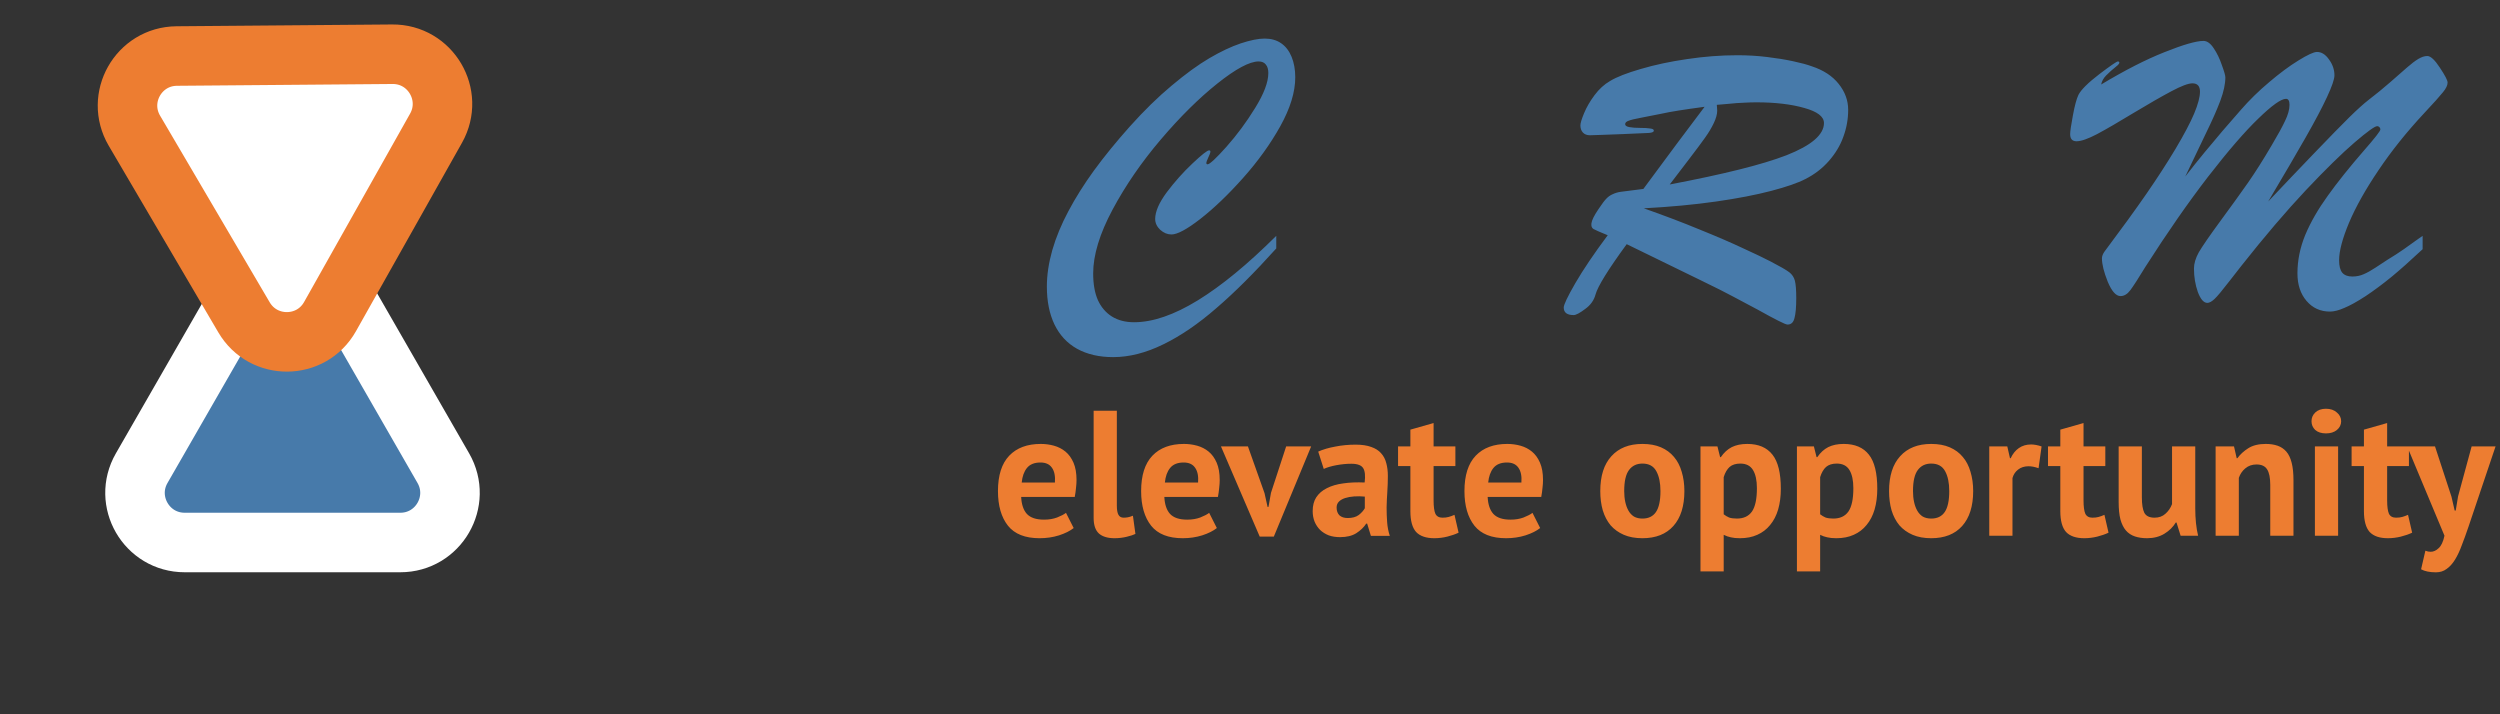 <svg width="126" height="36" viewBox="0 0 126 36" fill="none" xmlns="http://www.w3.org/2000/svg">
<rect x="0" y="0" width="126" height="36" fill="#333333" stroke="none"/>
<path d="M54.113 26.613C53.933 26.757 53.687 26.88 53.375 26.982C53.069 27.078 52.742 27.126 52.394 27.126C51.668 27.126 51.137 26.916 50.801 26.496C50.465 26.07 50.297 25.488 50.297 24.75C50.297 23.958 50.486 23.364 50.864 22.968C51.242 22.572 51.773 22.374 52.457 22.374C52.685 22.374 52.907 22.404 53.123 22.464C53.339 22.524 53.531 22.623 53.699 22.761C53.867 22.899 54.002 23.085 54.104 23.319C54.206 23.553 54.257 23.844 54.257 24.192C54.257 24.318 54.248 24.453 54.23 24.597C54.218 24.741 54.197 24.891 54.167 25.047H51.467C51.485 25.425 51.581 25.71 51.755 25.902C51.935 26.094 52.223 26.19 52.619 26.19C52.865 26.19 53.084 26.154 53.276 26.082C53.474 26.004 53.624 25.926 53.726 25.848L54.113 26.613ZM52.439 23.31C52.133 23.31 51.905 23.403 51.755 23.589C51.611 23.769 51.524 24.012 51.494 24.318H53.168C53.192 23.994 53.141 23.745 53.015 23.571C52.895 23.397 52.703 23.31 52.439 23.31ZM56.289 25.488C56.289 25.698 56.316 25.851 56.37 25.947C56.424 26.043 56.511 26.091 56.631 26.091C56.703 26.091 56.772 26.085 56.838 26.073C56.91 26.061 56.997 26.034 57.099 25.992L57.225 26.91C57.129 26.958 56.982 27.006 56.784 27.054C56.586 27.102 56.382 27.126 56.172 27.126C55.83 27.126 55.569 27.048 55.389 26.892C55.209 26.73 55.119 26.466 55.119 26.1V20.7H56.289V25.488ZM61.329 26.613C61.149 26.757 60.903 26.88 60.591 26.982C60.285 27.078 59.958 27.126 59.61 27.126C58.884 27.126 58.353 26.916 58.017 26.496C57.681 26.07 57.513 25.488 57.513 24.75C57.513 23.958 57.702 23.364 58.08 22.968C58.458 22.572 58.989 22.374 59.673 22.374C59.901 22.374 60.123 22.404 60.339 22.464C60.555 22.524 60.747 22.623 60.915 22.761C61.083 22.899 61.218 23.085 61.32 23.319C61.422 23.553 61.473 23.844 61.473 24.192C61.473 24.318 61.464 24.453 61.446 24.597C61.434 24.741 61.413 24.891 61.383 25.047H58.683C58.701 25.425 58.797 25.71 58.971 25.902C59.151 26.094 59.439 26.19 59.835 26.19C60.081 26.19 60.3 26.154 60.492 26.082C60.69 26.004 60.84 25.926 60.942 25.848L61.329 26.613ZM59.655 23.31C59.349 23.31 59.121 23.403 58.971 23.589C58.827 23.769 58.74 24.012 58.71 24.318H60.384C60.408 23.994 60.357 23.745 60.231 23.571C60.111 23.397 59.919 23.31 59.655 23.31ZM63.733 24.858L63.886 25.551H63.931L64.057 24.84L64.822 22.5H66.082L64.201 27.045H63.49L61.537 22.5H62.896L63.733 24.858ZM66.438 22.761C66.678 22.653 66.963 22.569 67.293 22.509C67.623 22.443 67.968 22.41 68.328 22.41C68.64 22.41 68.901 22.449 69.111 22.527C69.321 22.599 69.486 22.704 69.606 22.842C69.732 22.98 69.819 23.145 69.867 23.337C69.921 23.529 69.948 23.745 69.948 23.985C69.948 24.249 69.939 24.516 69.921 24.786C69.903 25.05 69.891 25.311 69.885 25.569C69.885 25.827 69.894 26.079 69.912 26.325C69.93 26.565 69.975 26.793 70.047 27.009H69.093L68.904 26.388H68.859C68.739 26.574 68.571 26.736 68.355 26.874C68.145 27.006 67.872 27.072 67.536 27.072C67.326 27.072 67.137 27.042 66.969 26.982C66.801 26.916 66.657 26.826 66.537 26.712C66.417 26.592 66.324 26.454 66.258 26.298C66.192 26.136 66.159 25.956 66.159 25.758C66.159 25.482 66.219 25.251 66.339 25.065C66.465 24.873 66.642 24.72 66.87 24.606C67.104 24.486 67.38 24.405 67.698 24.363C68.022 24.315 68.382 24.3 68.778 24.318C68.82 23.982 68.796 23.742 68.706 23.598C68.616 23.448 68.415 23.373 68.103 23.373C67.869 23.373 67.62 23.397 67.356 23.445C67.098 23.493 66.885 23.556 66.717 23.634L66.438 22.761ZM67.923 26.109C68.157 26.109 68.343 26.058 68.481 25.956C68.619 25.848 68.721 25.734 68.787 25.614V25.029C68.601 25.011 68.421 25.008 68.247 25.02C68.079 25.032 67.929 25.059 67.797 25.101C67.665 25.143 67.56 25.203 67.482 25.281C67.404 25.359 67.365 25.458 67.365 25.578C67.365 25.746 67.413 25.878 67.509 25.974C67.611 26.064 67.749 26.109 67.923 26.109ZM70.462 22.5H71.083V21.654L72.253 21.321V22.5H73.351V23.49H72.253V25.218C72.253 25.53 72.283 25.755 72.343 25.893C72.409 26.025 72.529 26.091 72.703 26.091C72.823 26.091 72.925 26.079 73.009 26.055C73.099 26.031 73.198 25.995 73.306 25.947L73.513 26.847C73.351 26.925 73.162 26.991 72.946 27.045C72.73 27.099 72.511 27.126 72.289 27.126C71.875 27.126 71.569 27.021 71.371 26.811C71.179 26.595 71.083 26.244 71.083 25.758V23.49H70.462V22.5ZM77.624 26.613C77.444 26.757 77.198 26.88 76.886 26.982C76.58 27.078 76.253 27.126 75.905 27.126C75.179 27.126 74.648 26.916 74.312 26.496C73.976 26.07 73.808 25.488 73.808 24.75C73.808 23.958 73.997 23.364 74.375 22.968C74.753 22.572 75.284 22.374 75.968 22.374C76.196 22.374 76.418 22.404 76.634 22.464C76.85 22.524 77.042 22.623 77.21 22.761C77.378 22.899 77.513 23.085 77.615 23.319C77.717 23.553 77.768 23.844 77.768 24.192C77.768 24.318 77.759 24.453 77.741 24.597C77.729 24.741 77.708 24.891 77.678 25.047H74.978C74.996 25.425 75.092 25.71 75.266 25.902C75.446 26.094 75.734 26.19 76.13 26.19C76.376 26.19 76.595 26.154 76.787 26.082C76.985 26.004 77.135 25.926 77.237 25.848L77.624 26.613ZM75.95 23.31C75.644 23.31 75.416 23.403 75.266 23.589C75.122 23.769 75.035 24.012 75.005 24.318H76.679C76.703 23.994 76.652 23.745 76.526 23.571C76.406 23.397 76.214 23.31 75.95 23.31ZM80.654 24.75C80.654 23.988 80.84 23.403 81.212 22.995C81.584 22.581 82.106 22.374 82.778 22.374C83.138 22.374 83.45 22.431 83.714 22.545C83.978 22.659 84.197 22.821 84.371 23.031C84.545 23.235 84.674 23.484 84.758 23.778C84.848 24.072 84.893 24.396 84.893 24.75C84.893 25.512 84.707 26.1 84.335 26.514C83.969 26.922 83.45 27.126 82.778 27.126C82.418 27.126 82.106 27.069 81.842 26.955C81.578 26.841 81.356 26.682 81.176 26.478C81.002 26.268 80.87 26.016 80.78 25.722C80.696 25.428 80.654 25.104 80.654 24.75ZM81.86 24.75C81.86 24.948 81.878 25.131 81.914 25.299C81.95 25.467 82.004 25.614 82.076 25.74C82.148 25.866 82.241 25.965 82.355 26.037C82.475 26.103 82.616 26.136 82.778 26.136C83.084 26.136 83.312 26.025 83.462 25.803C83.612 25.581 83.687 25.23 83.687 24.75C83.687 24.336 83.618 24.003 83.48 23.751C83.342 23.493 83.108 23.364 82.778 23.364C82.49 23.364 82.265 23.472 82.103 23.688C81.941 23.904 81.86 24.258 81.86 24.75ZM85.704 22.5H86.559L86.694 23.04H86.73C86.886 22.812 87.069 22.644 87.279 22.536C87.495 22.428 87.756 22.374 88.062 22.374C88.626 22.374 89.049 22.554 89.331 22.914C89.613 23.268 89.754 23.841 89.754 24.633C89.754 25.017 89.709 25.365 89.619 25.677C89.529 25.983 89.394 26.244 89.214 26.46C89.04 26.676 88.824 26.841 88.566 26.955C88.314 27.069 88.023 27.126 87.693 27.126C87.507 27.126 87.354 27.111 87.234 27.081C87.114 27.057 86.994 27.015 86.874 26.955V28.8H85.704V22.5ZM87.711 23.364C87.483 23.364 87.303 23.421 87.171 23.535C87.045 23.649 86.946 23.82 86.874 24.048V25.92C86.958 25.986 87.048 26.04 87.144 26.082C87.246 26.118 87.378 26.136 87.54 26.136C87.876 26.136 88.128 26.019 88.296 25.785C88.464 25.545 88.548 25.152 88.548 24.606C88.548 24.21 88.482 23.904 88.35 23.688C88.218 23.472 88.005 23.364 87.711 23.364ZM90.565 22.5H91.42L91.555 23.04H91.591C91.747 22.812 91.93 22.644 92.14 22.536C92.356 22.428 92.617 22.374 92.923 22.374C93.487 22.374 93.91 22.554 94.192 22.914C94.474 23.268 94.615 23.841 94.615 24.633C94.615 25.017 94.57 25.365 94.48 25.677C94.39 25.983 94.255 26.244 94.075 26.46C93.901 26.676 93.685 26.841 93.427 26.955C93.175 27.069 92.884 27.126 92.554 27.126C92.368 27.126 92.215 27.111 92.095 27.081C91.975 27.057 91.855 27.015 91.735 26.955V28.8H90.565V22.5ZM92.572 23.364C92.344 23.364 92.164 23.421 92.032 23.535C91.906 23.649 91.807 23.82 91.735 24.048V25.92C91.819 25.986 91.909 26.04 92.005 26.082C92.107 26.118 92.239 26.136 92.401 26.136C92.737 26.136 92.989 26.019 93.157 25.785C93.325 25.545 93.409 25.152 93.409 24.606C93.409 24.21 93.343 23.904 93.211 23.688C93.079 23.472 92.866 23.364 92.572 23.364ZM95.209 24.75C95.209 23.988 95.395 23.403 95.767 22.995C96.139 22.581 96.661 22.374 97.333 22.374C97.693 22.374 98.005 22.431 98.269 22.545C98.533 22.659 98.752 22.821 98.926 23.031C99.1 23.235 99.229 23.484 99.313 23.778C99.403 24.072 99.448 24.396 99.448 24.75C99.448 25.512 99.262 26.1 98.89 26.514C98.524 26.922 98.005 27.126 97.333 27.126C96.973 27.126 96.661 27.069 96.397 26.955C96.133 26.841 95.911 26.682 95.731 26.478C95.557 26.268 95.425 26.016 95.335 25.722C95.251 25.428 95.209 25.104 95.209 24.75ZM96.415 24.75C96.415 24.948 96.433 25.131 96.469 25.299C96.505 25.467 96.559 25.614 96.631 25.74C96.703 25.866 96.796 25.965 96.91 26.037C97.03 26.103 97.171 26.136 97.333 26.136C97.639 26.136 97.867 26.025 98.017 25.803C98.167 25.581 98.242 25.23 98.242 24.75C98.242 24.336 98.173 24.003 98.035 23.751C97.897 23.493 97.663 23.364 97.333 23.364C97.045 23.364 96.82 23.472 96.658 23.688C96.496 23.904 96.415 24.258 96.415 24.75ZM102.743 23.598C102.557 23.532 102.389 23.499 102.239 23.499C102.029 23.499 101.852 23.556 101.708 23.67C101.57 23.778 101.477 23.919 101.429 24.093V27H100.259V22.5H101.168L101.303 23.094H101.339C101.441 22.872 101.579 22.701 101.753 22.581C101.927 22.461 102.131 22.401 102.365 22.401C102.521 22.401 102.698 22.434 102.896 22.5L102.743 23.598ZM103.219 22.5H103.84V21.654L105.01 21.321V22.5H106.108V23.49H105.01V25.218C105.01 25.53 105.04 25.755 105.1 25.893C105.166 26.025 105.286 26.091 105.46 26.091C105.58 26.091 105.682 26.079 105.766 26.055C105.856 26.031 105.955 25.995 106.063 25.947L106.27 26.847C106.108 26.925 105.919 26.991 105.703 27.045C105.487 27.099 105.268 27.126 105.046 27.126C104.632 27.126 104.326 27.021 104.128 26.811C103.936 26.595 103.84 26.244 103.84 25.758V23.49H103.219V22.5ZM107.95 22.5V25.056C107.95 25.422 107.992 25.686 108.076 25.848C108.166 26.01 108.337 26.091 108.589 26.091C108.811 26.091 108.994 26.025 109.138 25.893C109.288 25.761 109.399 25.599 109.471 25.407V22.5H110.641V25.632C110.641 25.878 110.653 26.121 110.677 26.361C110.701 26.595 110.737 26.808 110.785 27H109.903L109.696 26.334H109.66C109.522 26.562 109.33 26.751 109.084 26.901C108.838 27.051 108.547 27.126 108.211 27.126C107.983 27.126 107.779 27.096 107.599 27.036C107.419 26.976 107.269 26.877 107.149 26.739C107.029 26.601 106.936 26.415 106.87 26.181C106.81 25.947 106.78 25.653 106.78 25.299V22.5H107.95ZM114.421 27V24.444C114.421 24.078 114.367 23.814 114.259 23.652C114.157 23.49 113.98 23.409 113.728 23.409C113.506 23.409 113.317 23.475 113.161 23.607C113.011 23.733 112.903 23.892 112.837 24.084V27H111.667V22.5H112.594L112.729 23.094H112.765C112.903 22.902 113.086 22.734 113.314 22.59C113.542 22.446 113.836 22.374 114.196 22.374C114.418 22.374 114.616 22.404 114.79 22.464C114.964 22.524 115.111 22.623 115.231 22.761C115.351 22.899 115.441 23.088 115.501 23.328C115.561 23.562 115.591 23.853 115.591 24.201V27H114.421ZM116.671 22.5H117.841V27H116.671V22.5ZM116.5 21.231C116.5 21.057 116.563 20.91 116.689 20.79C116.821 20.664 117.001 20.601 117.229 20.601C117.457 20.601 117.64 20.664 117.778 20.79C117.922 20.91 117.994 21.057 117.994 21.231C117.994 21.405 117.922 21.552 117.778 21.672C117.64 21.786 117.457 21.843 117.229 21.843C117.001 21.843 116.821 21.786 116.689 21.672C116.563 21.552 116.5 21.405 116.5 21.231ZM118.521 22.5H119.142V21.654L120.312 21.321V22.5H121.41V23.49H120.312V25.218C120.312 25.53 120.342 25.755 120.402 25.893C120.468 26.025 120.588 26.091 120.762 26.091C120.882 26.091 120.984 26.079 121.068 26.055C121.158 26.031 121.257 25.995 121.365 25.947L121.572 26.847C121.41 26.925 121.221 26.991 121.005 27.045C120.789 27.099 120.57 27.126 120.348 27.126C119.934 27.126 119.628 27.021 119.43 26.811C119.238 26.595 119.142 26.244 119.142 25.758V23.49H118.521V22.5ZM123.553 25.029L123.715 25.731H123.769L123.886 25.02L124.57 22.5H125.776L124.408 26.559C124.294 26.895 124.183 27.201 124.075 27.477C123.973 27.759 123.859 28.002 123.733 28.206C123.607 28.41 123.466 28.566 123.31 28.674C123.16 28.788 122.98 28.845 122.77 28.845C122.458 28.845 122.209 28.794 122.023 28.692L122.239 27.756C122.329 27.792 122.419 27.81 122.509 27.81C122.647 27.81 122.779 27.75 122.905 27.63C123.037 27.516 123.136 27.306 123.202 27L121.321 22.5H122.725L123.553 25.029Z" fill="#ED7D31"/>
<path d="M64.324 11.886V12.521C63.23 13.738 62.225 14.741 61.307 15.528C60.395 16.323 59.503 16.931 58.631 17.355C57.758 17.784 56.915 17.999 56.102 17.999C55.398 17.999 54.793 17.859 54.285 17.579C53.784 17.299 53.403 16.889 53.143 16.349C52.889 15.815 52.762 15.18 52.762 14.444C52.762 13.865 52.853 13.253 53.035 12.608C53.224 11.957 53.494 11.303 53.846 10.646C54.197 9.981 54.627 9.298 55.135 8.595C55.649 7.892 56.251 7.153 56.941 6.378C57.658 5.577 58.364 4.887 59.06 4.308C59.757 3.722 60.389 3.263 60.955 2.931C61.522 2.599 62.046 2.351 62.527 2.188C63.016 2.026 63.419 1.944 63.738 1.944C64.064 1.944 64.341 2.022 64.568 2.179C64.796 2.335 64.972 2.563 65.096 2.862C65.219 3.162 65.281 3.507 65.281 3.897C65.281 4.633 65.031 5.453 64.529 6.358C64.028 7.257 63.403 8.126 62.654 8.966C61.906 9.806 61.19 10.492 60.506 11.026C59.829 11.554 59.34 11.817 59.041 11.817C58.839 11.817 58.65 11.739 58.475 11.583C58.305 11.42 58.221 11.238 58.221 11.036C58.221 10.665 58.416 10.216 58.807 9.688C59.204 9.161 59.633 8.679 60.096 8.243C60.565 7.8 60.844 7.579 60.935 7.579C60.981 7.579 61.004 7.599 61.004 7.638C61.004 7.696 60.968 7.797 60.897 7.94C60.831 8.084 60.799 8.172 60.799 8.204C60.799 8.256 60.818 8.282 60.857 8.282C60.968 8.282 61.287 7.986 61.815 7.394C62.342 6.801 62.824 6.15 63.26 5.44C63.703 4.724 63.924 4.138 63.924 3.683C63.924 3.494 63.882 3.351 63.797 3.253C63.719 3.149 63.598 3.097 63.435 3.097C62.98 3.097 62.286 3.468 61.355 4.21C60.431 4.946 59.48 5.886 58.504 7.032C57.534 8.172 56.723 9.35 56.072 10.567C55.421 11.785 55.096 12.856 55.096 13.78C55.096 14.314 55.174 14.76 55.33 15.118C55.493 15.476 55.727 15.753 56.033 15.948C56.346 16.144 56.72 16.241 57.156 16.241C58.1 16.241 59.171 15.873 60.369 15.138C61.567 14.402 62.885 13.318 64.324 11.886ZM85.668 14.102L81.986 12.306C81.049 13.588 80.525 14.435 80.414 14.845C80.336 15.138 80.16 15.382 79.887 15.577C79.62 15.779 79.428 15.88 79.311 15.88C78.978 15.88 78.812 15.753 78.812 15.499C78.812 15.356 79.008 14.946 79.398 14.269C79.796 13.585 80.339 12.781 81.029 11.856C80.645 11.7 80.408 11.596 80.316 11.544C80.225 11.492 80.189 11.394 80.209 11.251C80.228 11.101 80.342 10.87 80.551 10.558C80.733 10.284 80.87 10.102 80.961 10.011C81.052 9.913 81.159 9.838 81.283 9.786C81.407 9.728 81.537 9.688 81.674 9.669C81.811 9.649 82.195 9.601 82.826 9.522C83.341 8.826 83.897 8.074 84.496 7.267C85.102 6.459 85.574 5.831 85.912 5.382C84.89 5.519 84.177 5.632 83.773 5.724C83.344 5.808 82.982 5.88 82.689 5.938C82.403 5.991 82.201 6.039 82.084 6.085C81.967 6.124 81.908 6.183 81.908 6.261C81.908 6.332 81.98 6.381 82.123 6.407C82.266 6.433 82.445 6.446 82.66 6.446C82.882 6.446 83.051 6.456 83.168 6.476C83.292 6.489 83.353 6.524 83.353 6.583C83.353 6.648 83.272 6.687 83.109 6.7C82.953 6.707 82.507 6.726 81.772 6.759C81.355 6.772 81.003 6.785 80.717 6.798C80.437 6.811 80.242 6.817 80.131 6.817C79.981 6.817 79.864 6.772 79.779 6.681C79.695 6.59 79.652 6.469 79.652 6.319C79.652 6.209 79.714 6.004 79.838 5.704C79.962 5.405 80.137 5.102 80.365 4.796C80.593 4.49 80.853 4.252 81.147 4.083C81.478 3.881 81.993 3.679 82.689 3.478C83.393 3.269 84.171 3.103 85.023 2.979C85.883 2.849 86.732 2.784 87.572 2.784C88.08 2.784 88.575 2.813 89.057 2.872C89.545 2.931 89.984 3.002 90.375 3.087C90.772 3.172 91.085 3.256 91.312 3.341C91.905 3.536 92.357 3.832 92.67 4.229C92.989 4.627 93.148 5.063 93.148 5.538C93.148 6 93.067 6.453 92.904 6.896C92.748 7.332 92.504 7.739 92.172 8.116C91.846 8.487 91.453 8.79 90.99 9.024C90.613 9.22 90.04 9.418 89.272 9.62C88.503 9.822 87.576 10.001 86.488 10.157C85.401 10.313 84.187 10.427 82.846 10.499C83.848 10.851 84.783 11.205 85.648 11.563C86.521 11.915 87.253 12.231 87.846 12.511C88.445 12.784 88.913 13.009 89.252 13.185C89.727 13.432 90.037 13.611 90.18 13.722C90.323 13.832 90.417 13.976 90.463 14.151C90.508 14.327 90.531 14.617 90.531 15.021C90.531 15.476 90.502 15.812 90.443 16.026C90.391 16.248 90.274 16.358 90.092 16.358C90.033 16.358 89.877 16.293 89.623 16.163C89.376 16.039 89.031 15.854 88.588 15.606C88.145 15.366 87.742 15.151 87.377 14.962C87.019 14.767 86.449 14.48 85.668 14.102ZM86.527 5.284C86.534 5.33 86.537 5.372 86.537 5.411C86.544 5.45 86.547 5.506 86.547 5.577C86.547 5.759 86.488 5.971 86.371 6.212C86.26 6.446 86.114 6.69 85.932 6.944C85.756 7.192 85.489 7.55 85.131 8.019C84.779 8.481 84.454 8.907 84.154 9.298C85.522 9.037 86.687 8.787 87.65 8.546C88.62 8.305 89.418 8.064 90.043 7.823C90.668 7.576 91.137 7.319 91.449 7.052C91.768 6.778 91.928 6.495 91.928 6.202C91.928 5.877 91.596 5.623 90.932 5.44C90.274 5.252 89.467 5.157 88.51 5.157C88.314 5.157 88.106 5.164 87.885 5.177C87.67 5.183 87.409 5.203 87.103 5.235C86.804 5.261 86.612 5.278 86.527 5.284ZM122.1 11.886V12.56C121.481 13.139 120.954 13.608 120.518 13.966C120.088 14.317 119.658 14.636 119.229 14.923C118.799 15.203 118.441 15.401 118.154 15.519C117.874 15.642 117.633 15.704 117.432 15.704C116.95 15.704 116.556 15.525 116.25 15.167C115.944 14.809 115.791 14.347 115.791 13.78C115.791 13.129 115.921 12.485 116.182 11.847C116.449 11.209 116.826 10.551 117.314 9.874C117.803 9.19 118.415 8.425 119.15 7.579C119.697 6.954 119.971 6.603 119.971 6.524C119.971 6.479 119.954 6.44 119.922 6.407C119.889 6.375 119.854 6.358 119.814 6.358C119.691 6.358 119.31 6.632 118.672 7.179C118.034 7.726 117.214 8.53 116.211 9.591C115.215 10.652 114.137 11.915 112.979 13.38C112.913 13.458 112.705 13.725 112.354 14.181C112.008 14.63 111.764 14.923 111.621 15.06C111.478 15.196 111.354 15.265 111.25 15.265C111.068 15.265 110.908 15.082 110.771 14.718C110.641 14.347 110.576 13.953 110.576 13.536C110.576 13.282 110.658 13.009 110.82 12.716C110.99 12.423 111.351 11.899 111.904 11.144C112.464 10.382 112.926 9.741 113.291 9.22C113.656 8.699 114.056 8.067 114.492 7.325C114.798 6.811 115.023 6.401 115.166 6.095C115.316 5.789 115.391 5.519 115.391 5.284C115.391 5.082 115.332 4.981 115.215 4.981C114.967 4.981 114.502 5.313 113.818 5.978C113.135 6.635 112.288 7.615 111.279 8.917C110.277 10.219 109.229 11.726 108.135 13.438C107.777 14.024 107.523 14.418 107.373 14.62C107.223 14.822 107.057 14.923 106.875 14.923C106.647 14.923 106.432 14.682 106.23 14.2C106.035 13.712 105.938 13.318 105.938 13.019C105.938 12.921 105.977 12.813 106.055 12.696C106.914 11.55 107.62 10.577 108.174 9.776C108.727 8.976 109.219 8.217 109.648 7.501C110.078 6.778 110.391 6.186 110.586 5.724C110.781 5.255 110.879 4.887 110.879 4.62C110.879 4.34 110.752 4.2 110.498 4.2C110.29 4.2 109.935 4.334 109.434 4.601C108.932 4.868 108.298 5.232 107.529 5.694C106.768 6.157 106.156 6.511 105.693 6.759C105.231 7 104.886 7.12 104.658 7.12C104.443 7.12 104.336 7 104.336 6.759C104.336 6.622 104.382 6.31 104.473 5.821C104.564 5.327 104.658 4.978 104.756 4.776C104.893 4.516 105.241 4.171 105.801 3.741C106.367 3.312 106.68 3.097 106.738 3.097C106.79 3.097 106.816 3.119 106.816 3.165C106.816 3.191 106.79 3.23 106.738 3.282C106.471 3.497 106.273 3.673 106.143 3.81C106.012 3.946 105.931 4.096 105.898 4.259C107.09 3.543 108.154 2.999 109.092 2.628C110.036 2.25 110.69 2.062 111.055 2.062C111.237 2.062 111.41 2.185 111.572 2.433C111.735 2.674 111.872 2.957 111.982 3.282C112.1 3.601 112.158 3.806 112.158 3.897C112.158 4.229 112.074 4.623 111.904 5.079C111.735 5.528 111.504 6.052 111.211 6.651C110.924 7.25 110.566 7.999 110.137 8.897C110.475 8.461 110.798 8.058 111.104 7.687C111.41 7.315 111.712 6.954 112.012 6.603C112.318 6.251 112.627 5.896 112.939 5.538C113.363 5.05 113.838 4.584 114.365 4.142C114.893 3.692 115.384 3.328 115.84 3.048C116.302 2.761 116.615 2.618 116.777 2.618C117.005 2.618 117.207 2.745 117.383 2.999C117.565 3.246 117.656 3.513 117.656 3.8C117.656 3.989 117.533 4.35 117.285 4.884C117.038 5.418 116.676 6.101 116.201 6.935C115.726 7.768 115.098 8.842 114.316 10.157C115.059 9.369 115.83 8.559 116.631 7.726C117.432 6.892 118.027 6.284 118.418 5.899C118.809 5.515 119.134 5.222 119.395 5.021C119.753 4.747 120.111 4.454 120.469 4.142C120.833 3.823 121.12 3.572 121.328 3.39C121.536 3.207 121.722 3.067 121.885 2.97C122.048 2.872 122.197 2.823 122.334 2.823C122.503 2.823 122.715 3.019 122.969 3.409C123.229 3.8 123.359 4.05 123.359 4.161C123.359 4.298 123.281 4.461 123.125 4.649C122.975 4.838 122.66 5.19 122.178 5.704C121.292 6.655 120.524 7.615 119.873 8.585C119.222 9.549 118.727 10.431 118.389 11.231C118.057 12.026 117.891 12.654 117.891 13.116C117.891 13.403 117.943 13.611 118.047 13.741C118.158 13.871 118.327 13.937 118.555 13.937C118.763 13.937 118.955 13.898 119.131 13.819C119.313 13.741 119.512 13.63 119.727 13.487C119.948 13.344 120.156 13.207 120.352 13.077C120.625 12.914 120.892 12.742 121.152 12.56C121.419 12.371 121.624 12.224 121.768 12.12C121.917 12.009 122.028 11.931 122.1 11.886Z" fill="#477AAA"/>
<path d="M12.575 14.144C13.536 12.472 15.948 12.472 16.91 14.144L22.344 23.596C23.302 25.262 22.099 27.342 20.177 27.342H9.308C7.385 27.342 6.182 25.262 7.141 23.596L12.575 14.144Z" fill="#477AAA" stroke="white" stroke-width="3"/>
<path d="M16.633 15.958C15.687 17.638 13.275 17.658 12.298 15.994L6.774 6.588C5.8 4.93 6.984 2.84 8.906 2.824L19.774 2.733C21.697 2.717 22.919 4.786 21.977 6.461L16.633 15.958Z" fill="white" stroke="#ED7D31" stroke-width="3"/>
</svg>
